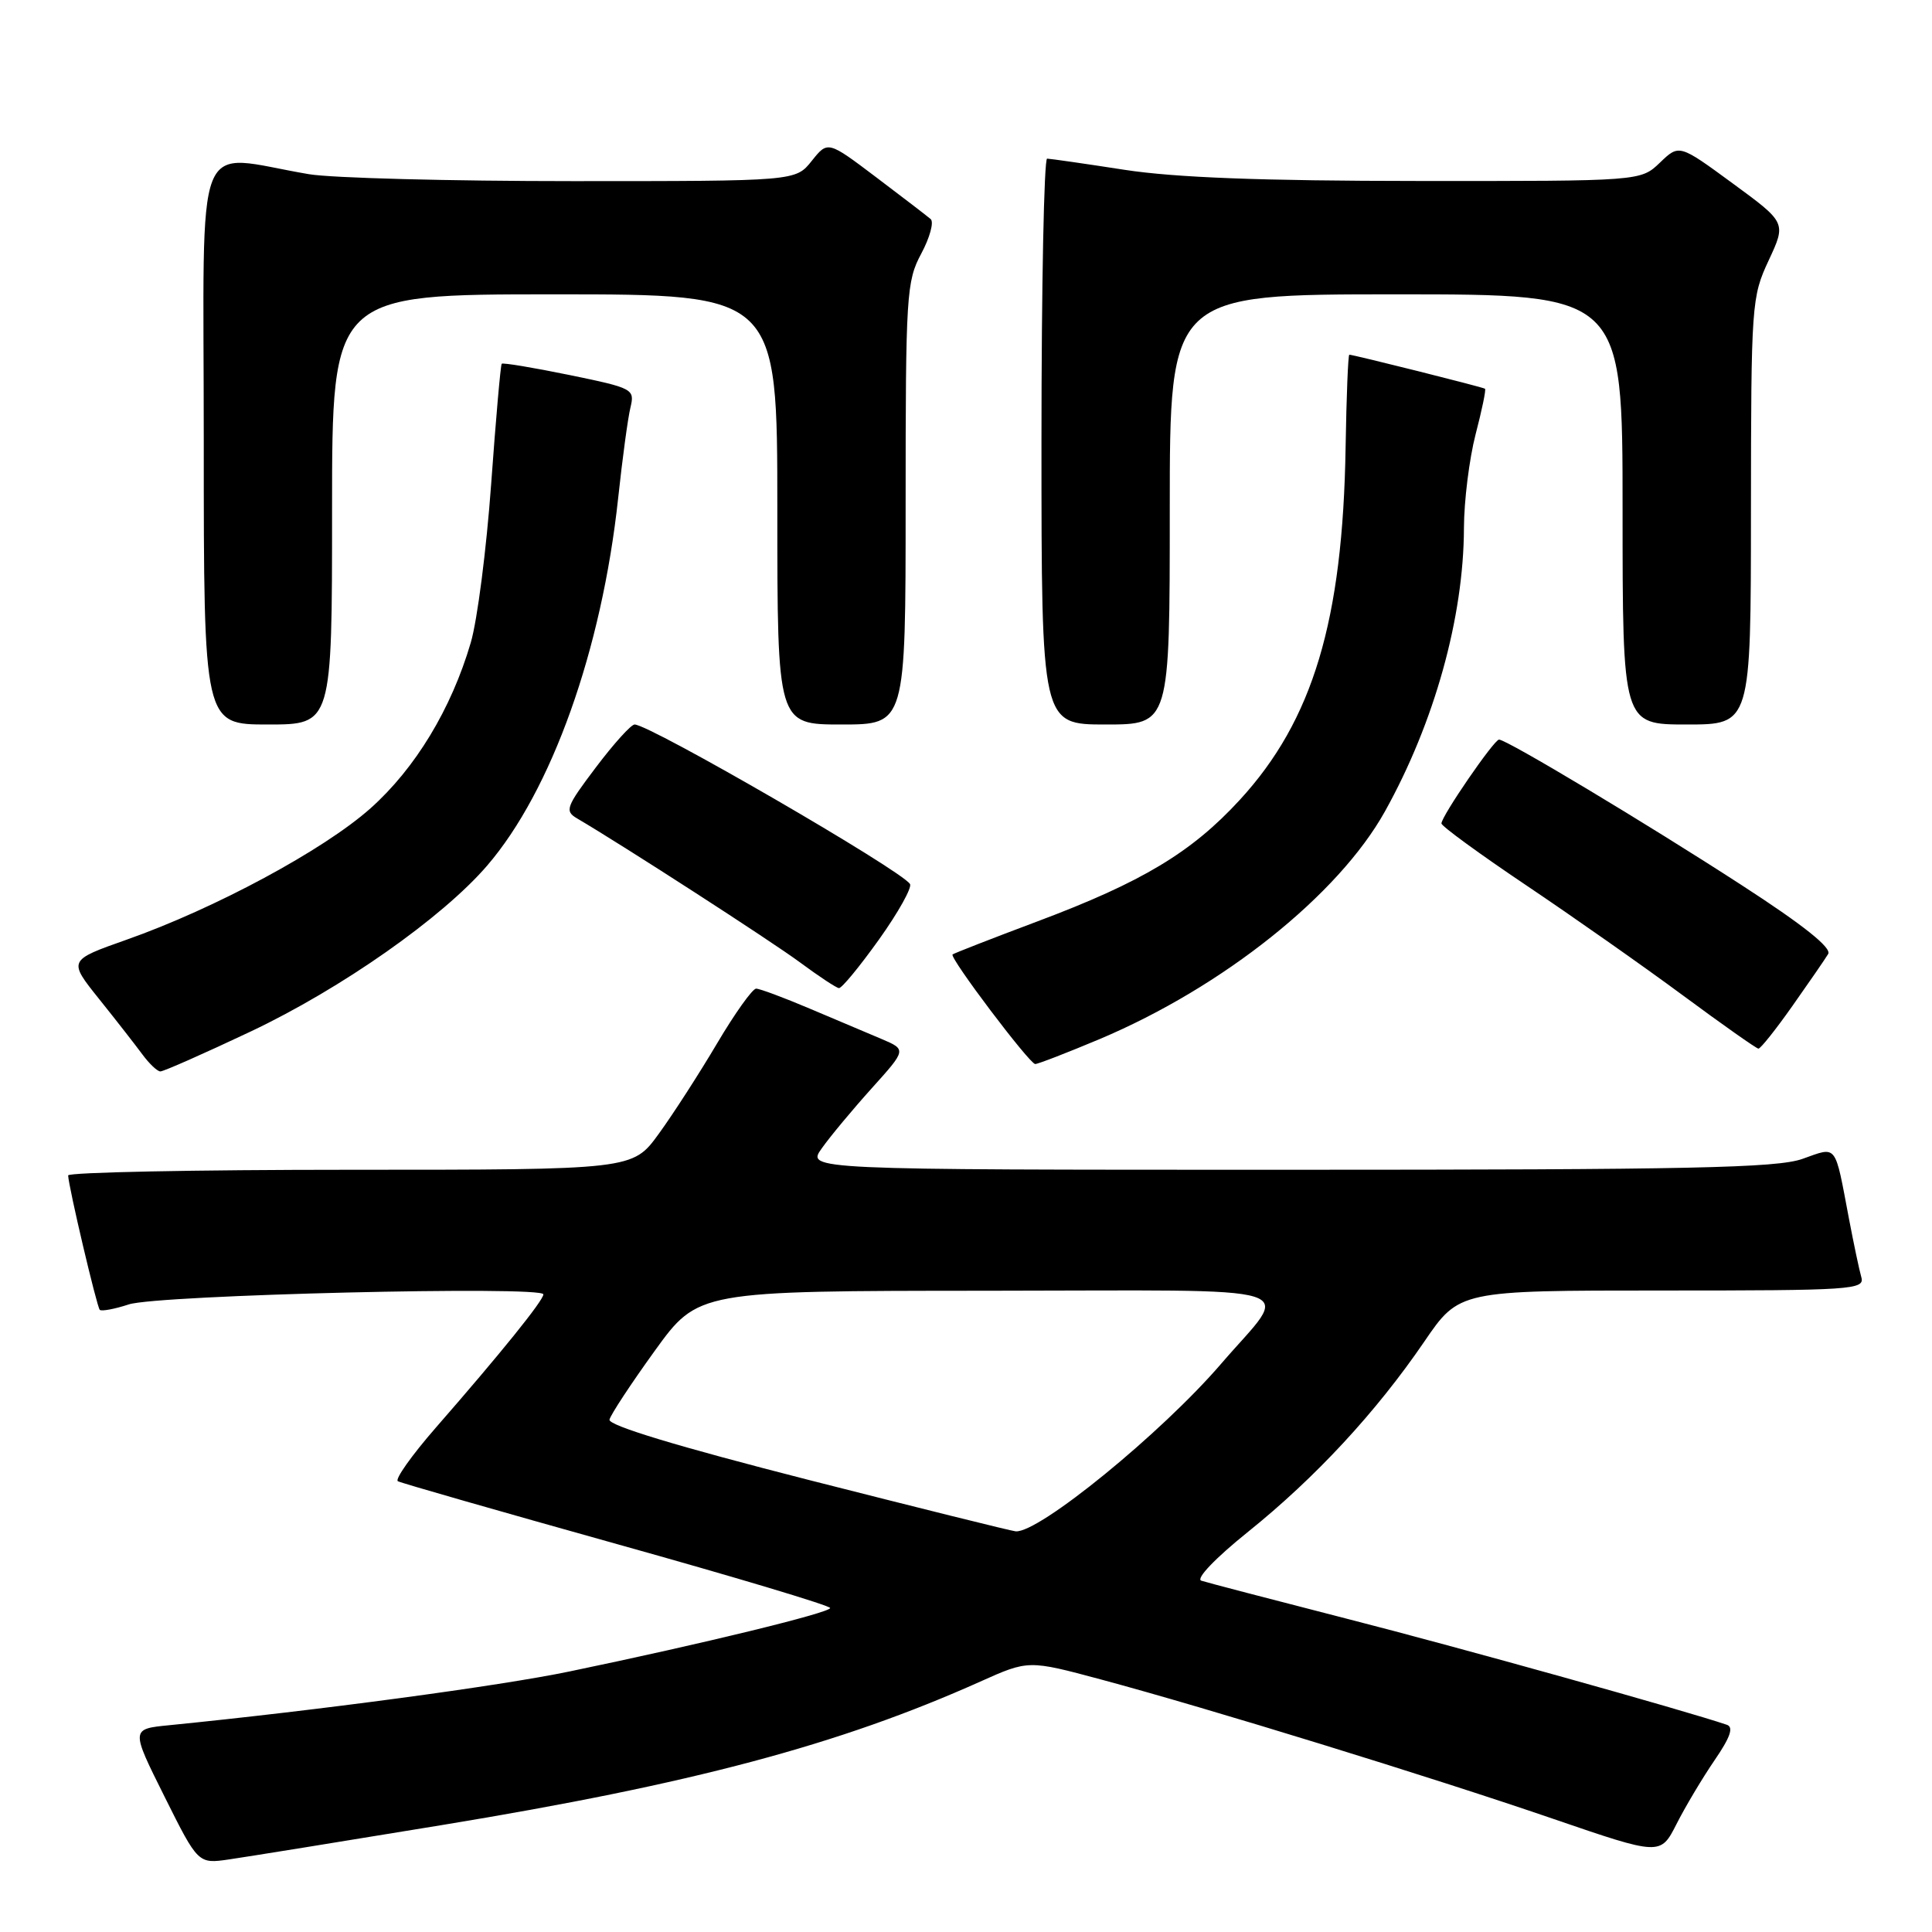 <?xml version="1.0" encoding="UTF-8" standalone="no"?>
<!DOCTYPE svg PUBLIC "-//W3C//DTD SVG 1.1//EN" "http://www.w3.org/Graphics/SVG/1.1/DTD/svg11.dtd" >
<svg xmlns="http://www.w3.org/2000/svg" xmlns:xlink="http://www.w3.org/1999/xlink" version="1.1" viewBox="0 0 256 256">
 <g >
 <path fill="currentColor"
d=" M 58.50 241.84 C 91.74 236.38 111.19 231.20 129.89 222.82 C 136.27 219.96 136.27 219.96 145.89 222.54 C 160.15 226.37 189.55 235.43 205.76 240.99 C 220.02 245.88 220.02 245.88 222.15 241.69 C 223.32 239.38 225.59 235.58 227.19 233.24 C 229.29 230.18 229.74 228.85 228.81 228.54 C 223.19 226.63 193.18 218.25 178.50 214.50 C 168.60 211.96 159.91 209.69 159.18 209.45 C 158.42 209.20 161.01 206.48 165.39 202.96 C 174.32 195.78 182.34 187.12 188.72 177.78 C 193.35 171.00 193.35 171.00 220.24 171.00 C 245.38 171.00 247.10 170.89 246.64 169.25 C 246.36 168.29 245.63 164.80 245.00 161.50 C 243.08 151.38 243.50 151.91 238.83 153.56 C 235.44 154.76 223.88 155.00 170.81 155.00 C 106.86 155.00 106.86 155.00 108.89 152.16 C 110.00 150.59 112.98 147.01 115.52 144.19 C 120.12 139.08 120.12 139.08 116.81 137.67 C 114.99 136.90 110.70 135.09 107.28 133.64 C 103.86 132.19 100.67 131.00 100.19 131.00 C 99.71 131.00 97.38 134.26 95.02 138.25 C 92.66 142.24 89.18 147.64 87.28 150.25 C 83.83 155.00 83.83 155.00 46.41 155.00 C 25.84 155.00 9.01 155.34 9.03 155.75 C 9.08 157.25 12.83 173.16 13.22 173.56 C 13.45 173.78 15.18 173.46 17.07 172.84 C 20.88 171.58 72.00 170.35 72.00 171.51 C 72.00 172.32 66.36 179.31 57.75 189.17 C 54.55 192.84 52.29 196.03 52.72 196.27 C 53.15 196.51 66.21 200.25 81.75 204.60 C 97.29 208.94 110.00 212.75 110.00 213.07 C 110.00 213.69 92.95 217.85 75.50 221.47 C 66.20 223.41 42.08 226.64 22.42 228.60 C 17.33 229.10 17.33 229.10 21.79 238.04 C 26.25 246.98 26.25 246.98 30.37 246.38 C 32.64 246.05 45.30 244.01 58.50 241.84 Z  M 33.24 136.67 C 45.23 130.99 58.59 121.62 64.54 114.71 C 73.09 104.78 79.74 86.12 81.91 66.00 C 82.47 60.77 83.20 55.37 83.54 53.99 C 84.12 51.55 83.90 51.43 75.45 49.69 C 70.67 48.71 66.64 48.04 66.48 48.20 C 66.33 48.37 65.70 55.54 65.08 64.15 C 64.46 72.75 63.25 82.20 62.38 85.15 C 59.80 93.94 55.04 101.80 49.09 107.11 C 42.90 112.62 28.50 120.38 16.76 124.52 C 9.03 127.25 9.03 127.25 13.13 132.37 C 15.39 135.19 17.97 138.50 18.87 139.72 C 19.77 140.94 20.83 141.95 21.24 141.97 C 21.64 141.99 27.04 139.60 33.24 136.67 Z  M 145.72 137.68 C 162.05 130.79 177.35 118.58 183.51 107.52 C 190.06 95.76 193.95 81.81 193.98 69.96 C 193.99 66.36 194.69 60.79 195.52 57.57 C 196.36 54.35 196.93 51.62 196.77 51.51 C 196.50 51.30 179.33 47.00 178.79 47.00 C 178.63 47.00 178.41 52.52 178.30 59.25 C 177.93 82.25 173.97 95.45 164.27 106.00 C 157.88 112.95 151.34 116.88 137.49 122.08 C 131.44 124.35 126.37 126.33 126.22 126.47 C 125.77 126.88 136.41 140.97 137.17 140.99 C 137.54 140.99 141.39 139.50 145.72 137.68 Z  M 237.50 133.30 C 239.70 130.18 241.84 127.08 242.24 126.41 C 242.74 125.60 238.96 122.58 230.74 117.26 C 218.17 109.11 199.65 98.00 198.63 98.00 C 197.97 98.00 191.00 108.15 191.00 109.11 C 191.00 109.47 196.06 113.16 202.25 117.32 C 208.44 121.48 217.78 128.04 223.00 131.90 C 228.22 135.76 232.72 138.93 233.00 138.95 C 233.28 138.96 235.30 136.42 237.50 133.30 Z  M 116.47 124.49 C 119.02 120.92 120.87 117.60 120.58 117.14 C 119.46 115.32 86.10 96.00 84.09 96.00 C 83.62 96.00 81.31 98.56 78.95 101.69 C 75.00 106.92 74.80 107.46 76.46 108.44 C 82.54 112.01 102.22 124.72 106.00 127.52 C 108.47 129.35 110.80 130.89 111.16 130.93 C 111.53 130.97 113.91 128.07 116.47 124.49 Z  M 44.00 67.50 C 44.00 39.00 44.00 39.00 73.50 39.00 C 103.00 39.00 103.00 39.00 103.00 67.50 C 103.00 96.00 103.00 96.00 111.50 96.00 C 120.00 96.00 120.00 96.00 120.00 66.74 C 120.00 39.05 120.11 37.26 122.07 33.61 C 123.21 31.48 123.77 29.42 123.32 29.03 C 122.87 28.64 119.62 26.15 116.10 23.49 C 109.69 18.65 109.69 18.65 107.56 21.32 C 105.42 24.00 105.42 24.00 75.90 24.00 C 59.66 24.00 43.92 23.59 40.93 23.08 C 25.39 20.46 27.00 16.38 27.00 58.49 C 27.00 96.00 27.00 96.00 35.50 96.00 C 44.00 96.00 44.00 96.00 44.00 67.50 Z  M 155.00 67.50 C 155.00 39.00 155.00 39.00 185.00 39.00 C 215.00 39.00 215.00 39.00 215.00 67.50 C 215.00 96.00 215.00 96.00 223.50 96.00 C 232.00 96.00 232.00 96.00 232.01 67.75 C 232.03 40.27 232.09 39.36 234.36 34.50 C 236.69 29.50 236.69 29.50 229.59 24.30 C 222.50 19.10 222.50 19.10 219.95 21.55 C 217.39 24.00 217.39 24.00 187.95 23.98 C 167.17 23.97 155.70 23.53 149.00 22.50 C 143.78 21.69 139.16 21.03 138.75 21.02 C 138.34 21.01 138.00 37.88 138.00 58.50 C 138.00 96.00 138.00 96.00 146.50 96.00 C 155.00 96.00 155.00 96.00 155.00 67.50 Z  M 107.00 196.06 C 89.86 191.68 80.59 188.88 80.76 188.11 C 80.91 187.46 83.61 183.35 86.76 178.99 C 92.50 171.05 92.50 171.05 130.79 171.03 C 174.51 171.00 171.08 169.93 161.82 180.69 C 153.92 189.89 137.64 203.17 134.58 202.91 C 133.99 202.86 121.58 199.77 107.00 196.06 Z "/>
</g>
</svg>